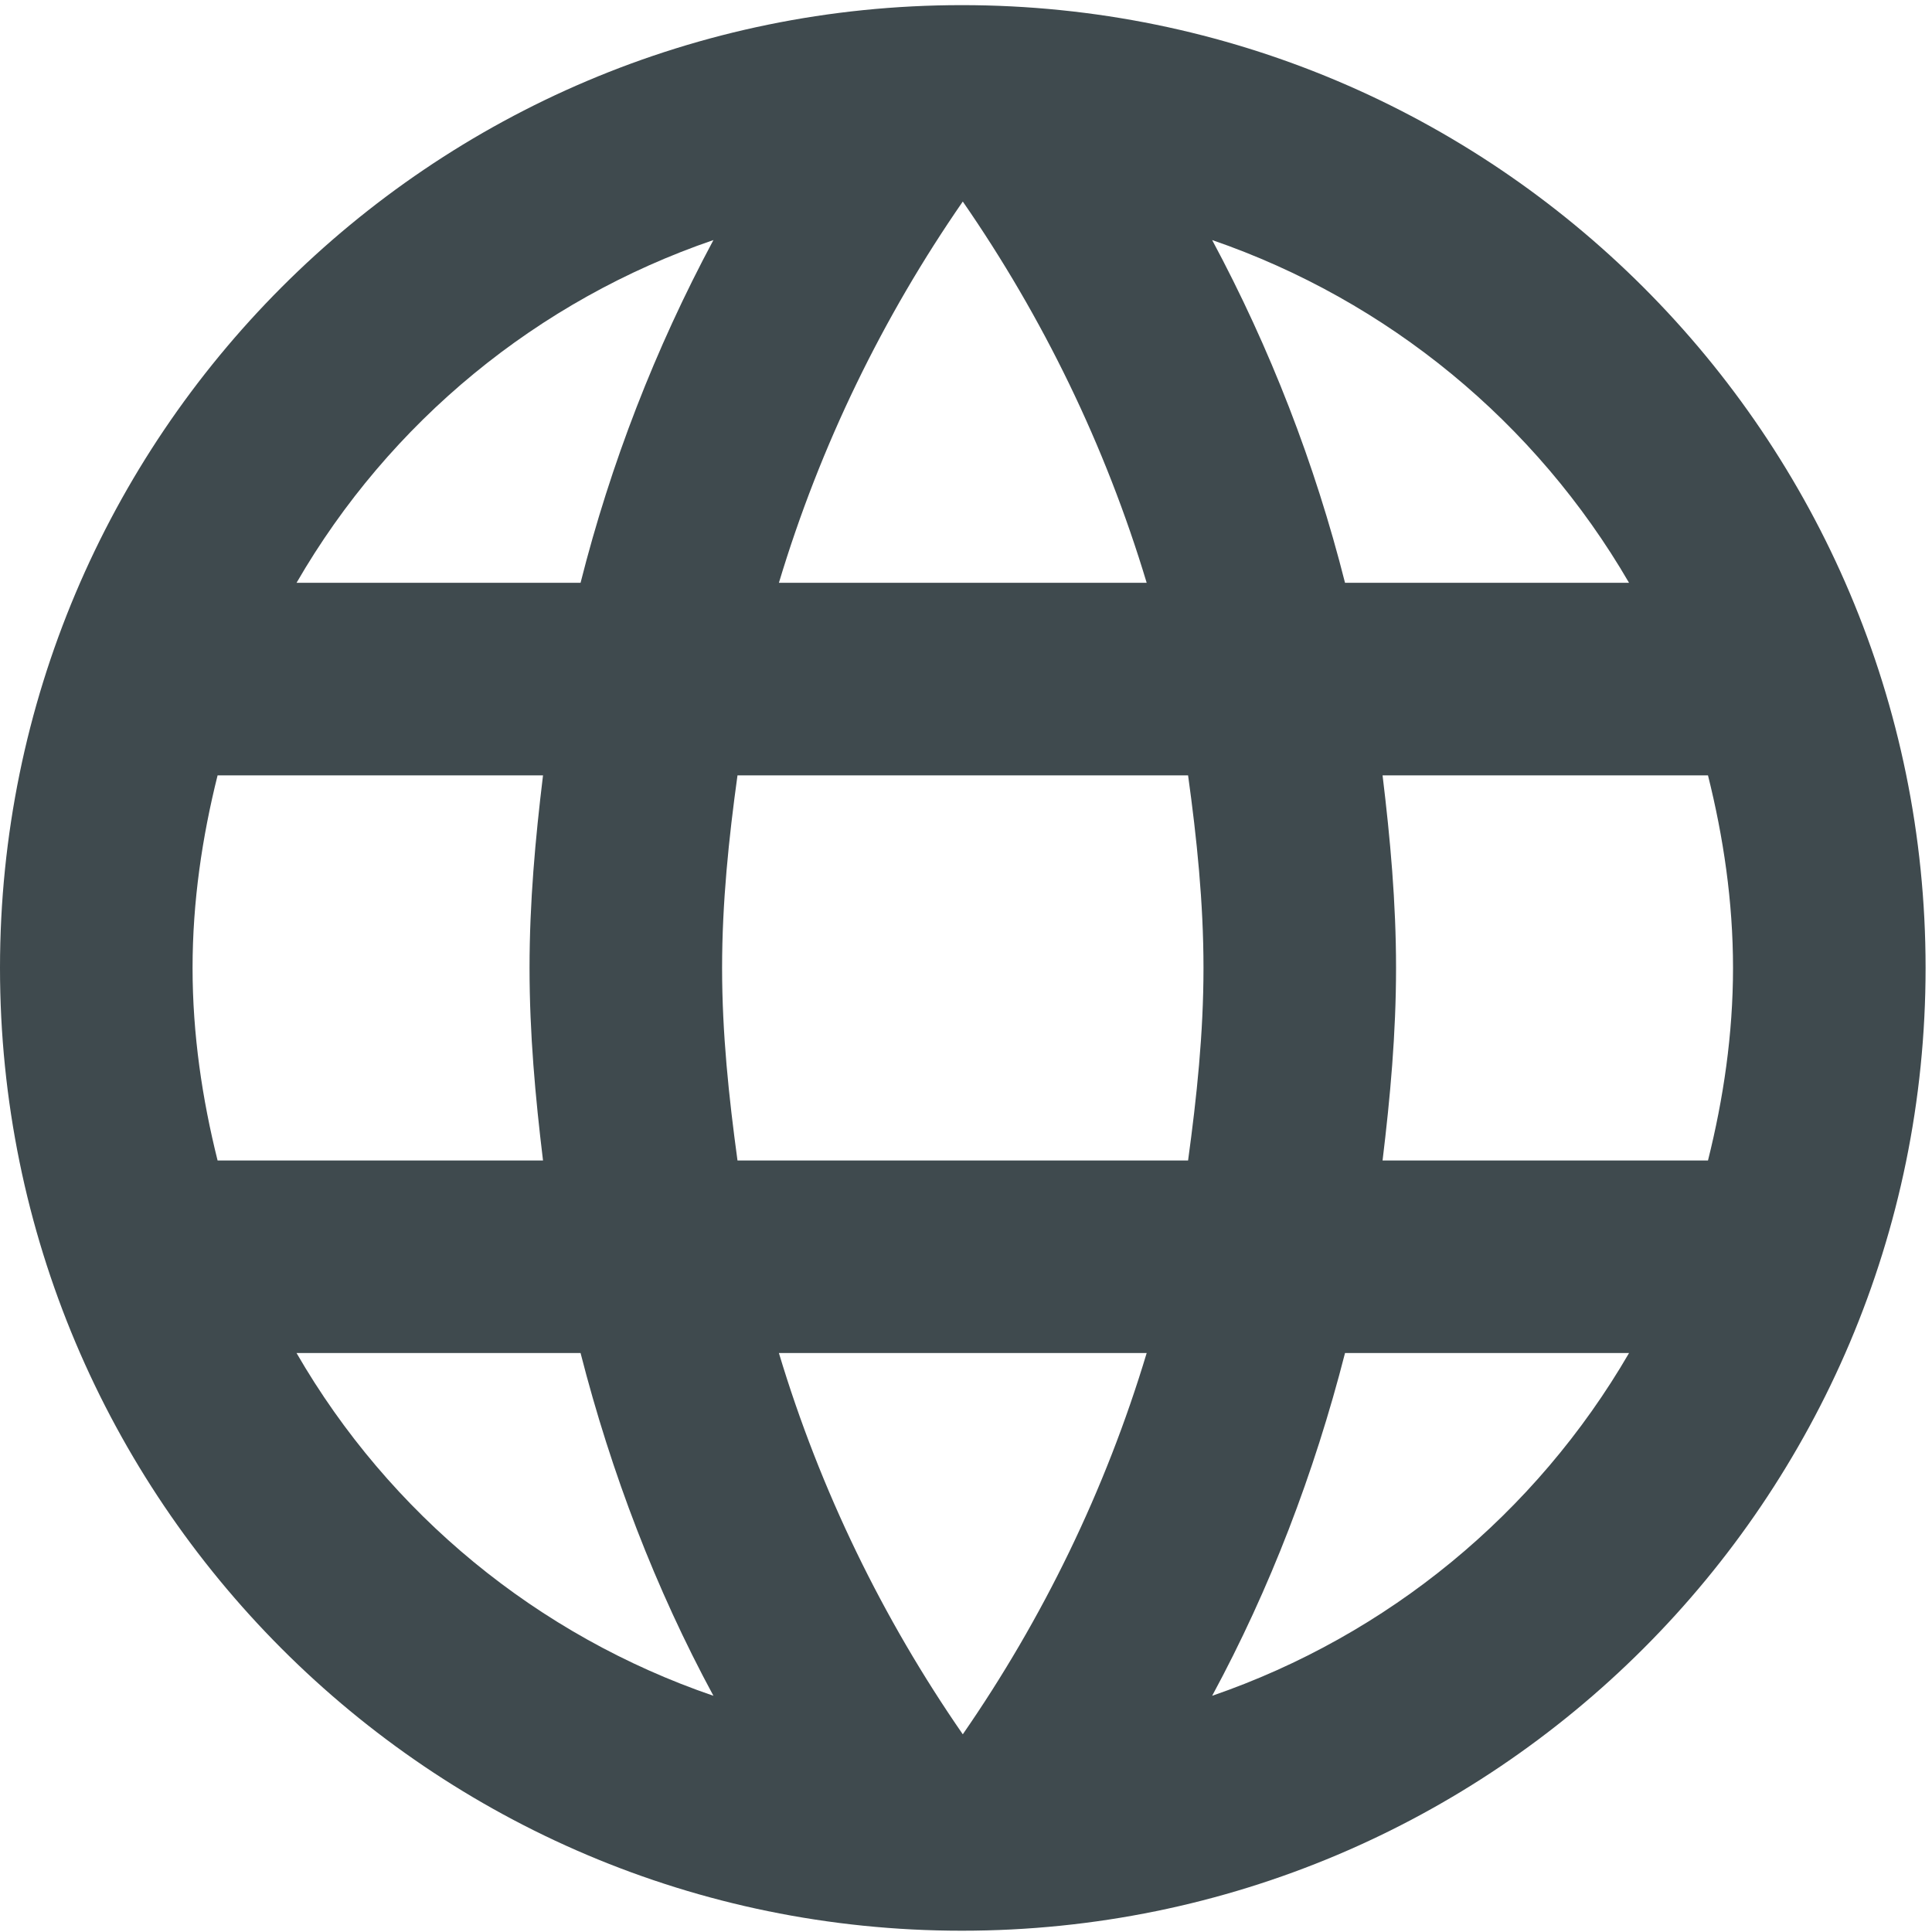 <svg width="215" height="215" viewBox="0 0 215 215" fill="none" xmlns="http://www.w3.org/2000/svg">
<path d="M107.036 0.571C47.893 0.571 0 48.571 0 107.714C0 166.857 47.893 214.857 107.036 214.857C166.286 214.857 214.286 166.857 214.286 107.714C214.286 48.571 166.286 0.571 107.036 0.571ZM181.286 64.857H149.679C146.325 51.587 141.36 38.777 134.893 26.714C154.437 33.443 170.905 46.983 181.286 64.857ZM107.143 22.428C116.036 35.286 123 49.536 127.607 64.857H86.679C91.286 49.536 98.25 35.286 107.143 22.428ZM24.214 129.143C22.5 122.286 21.429 115.107 21.429 107.714C21.429 100.321 22.5 93.143 24.214 86.286H60.429C59.571 93.357 58.929 100.428 58.929 107.714C58.929 115 59.571 122.071 60.429 129.143H24.214ZM33 150.571H64.607C68.036 163.964 72.964 176.821 79.393 188.714C59.828 182.022 43.348 168.473 33 150.571ZM64.607 64.857H33C43.348 46.955 59.828 33.406 79.393 26.714C72.926 38.777 67.96 51.587 64.607 64.857ZM107.143 193C98.25 180.143 91.286 165.893 86.679 150.571H127.607C123 165.893 116.036 180.143 107.143 193ZM132.214 129.143H82.071C81.107 122.071 80.357 115 80.357 107.714C80.357 100.428 81.107 93.25 82.071 86.286H132.214C133.179 93.25 133.929 100.428 133.929 107.714C133.929 115 133.179 122.071 132.214 129.143ZM134.893 188.714C141.321 176.821 146.25 163.964 149.679 150.571H181.286C170.905 168.446 154.437 181.986 134.893 188.714ZM153.857 129.143C154.714 122.071 155.357 115 155.357 107.714C155.357 100.428 154.714 93.357 153.857 86.286H190.071C191.786 93.143 192.857 100.321 192.857 107.714C192.857 115.107 191.786 122.286 190.071 129.143H153.857Z" fill="#3F4A4E"/>
</svg>
